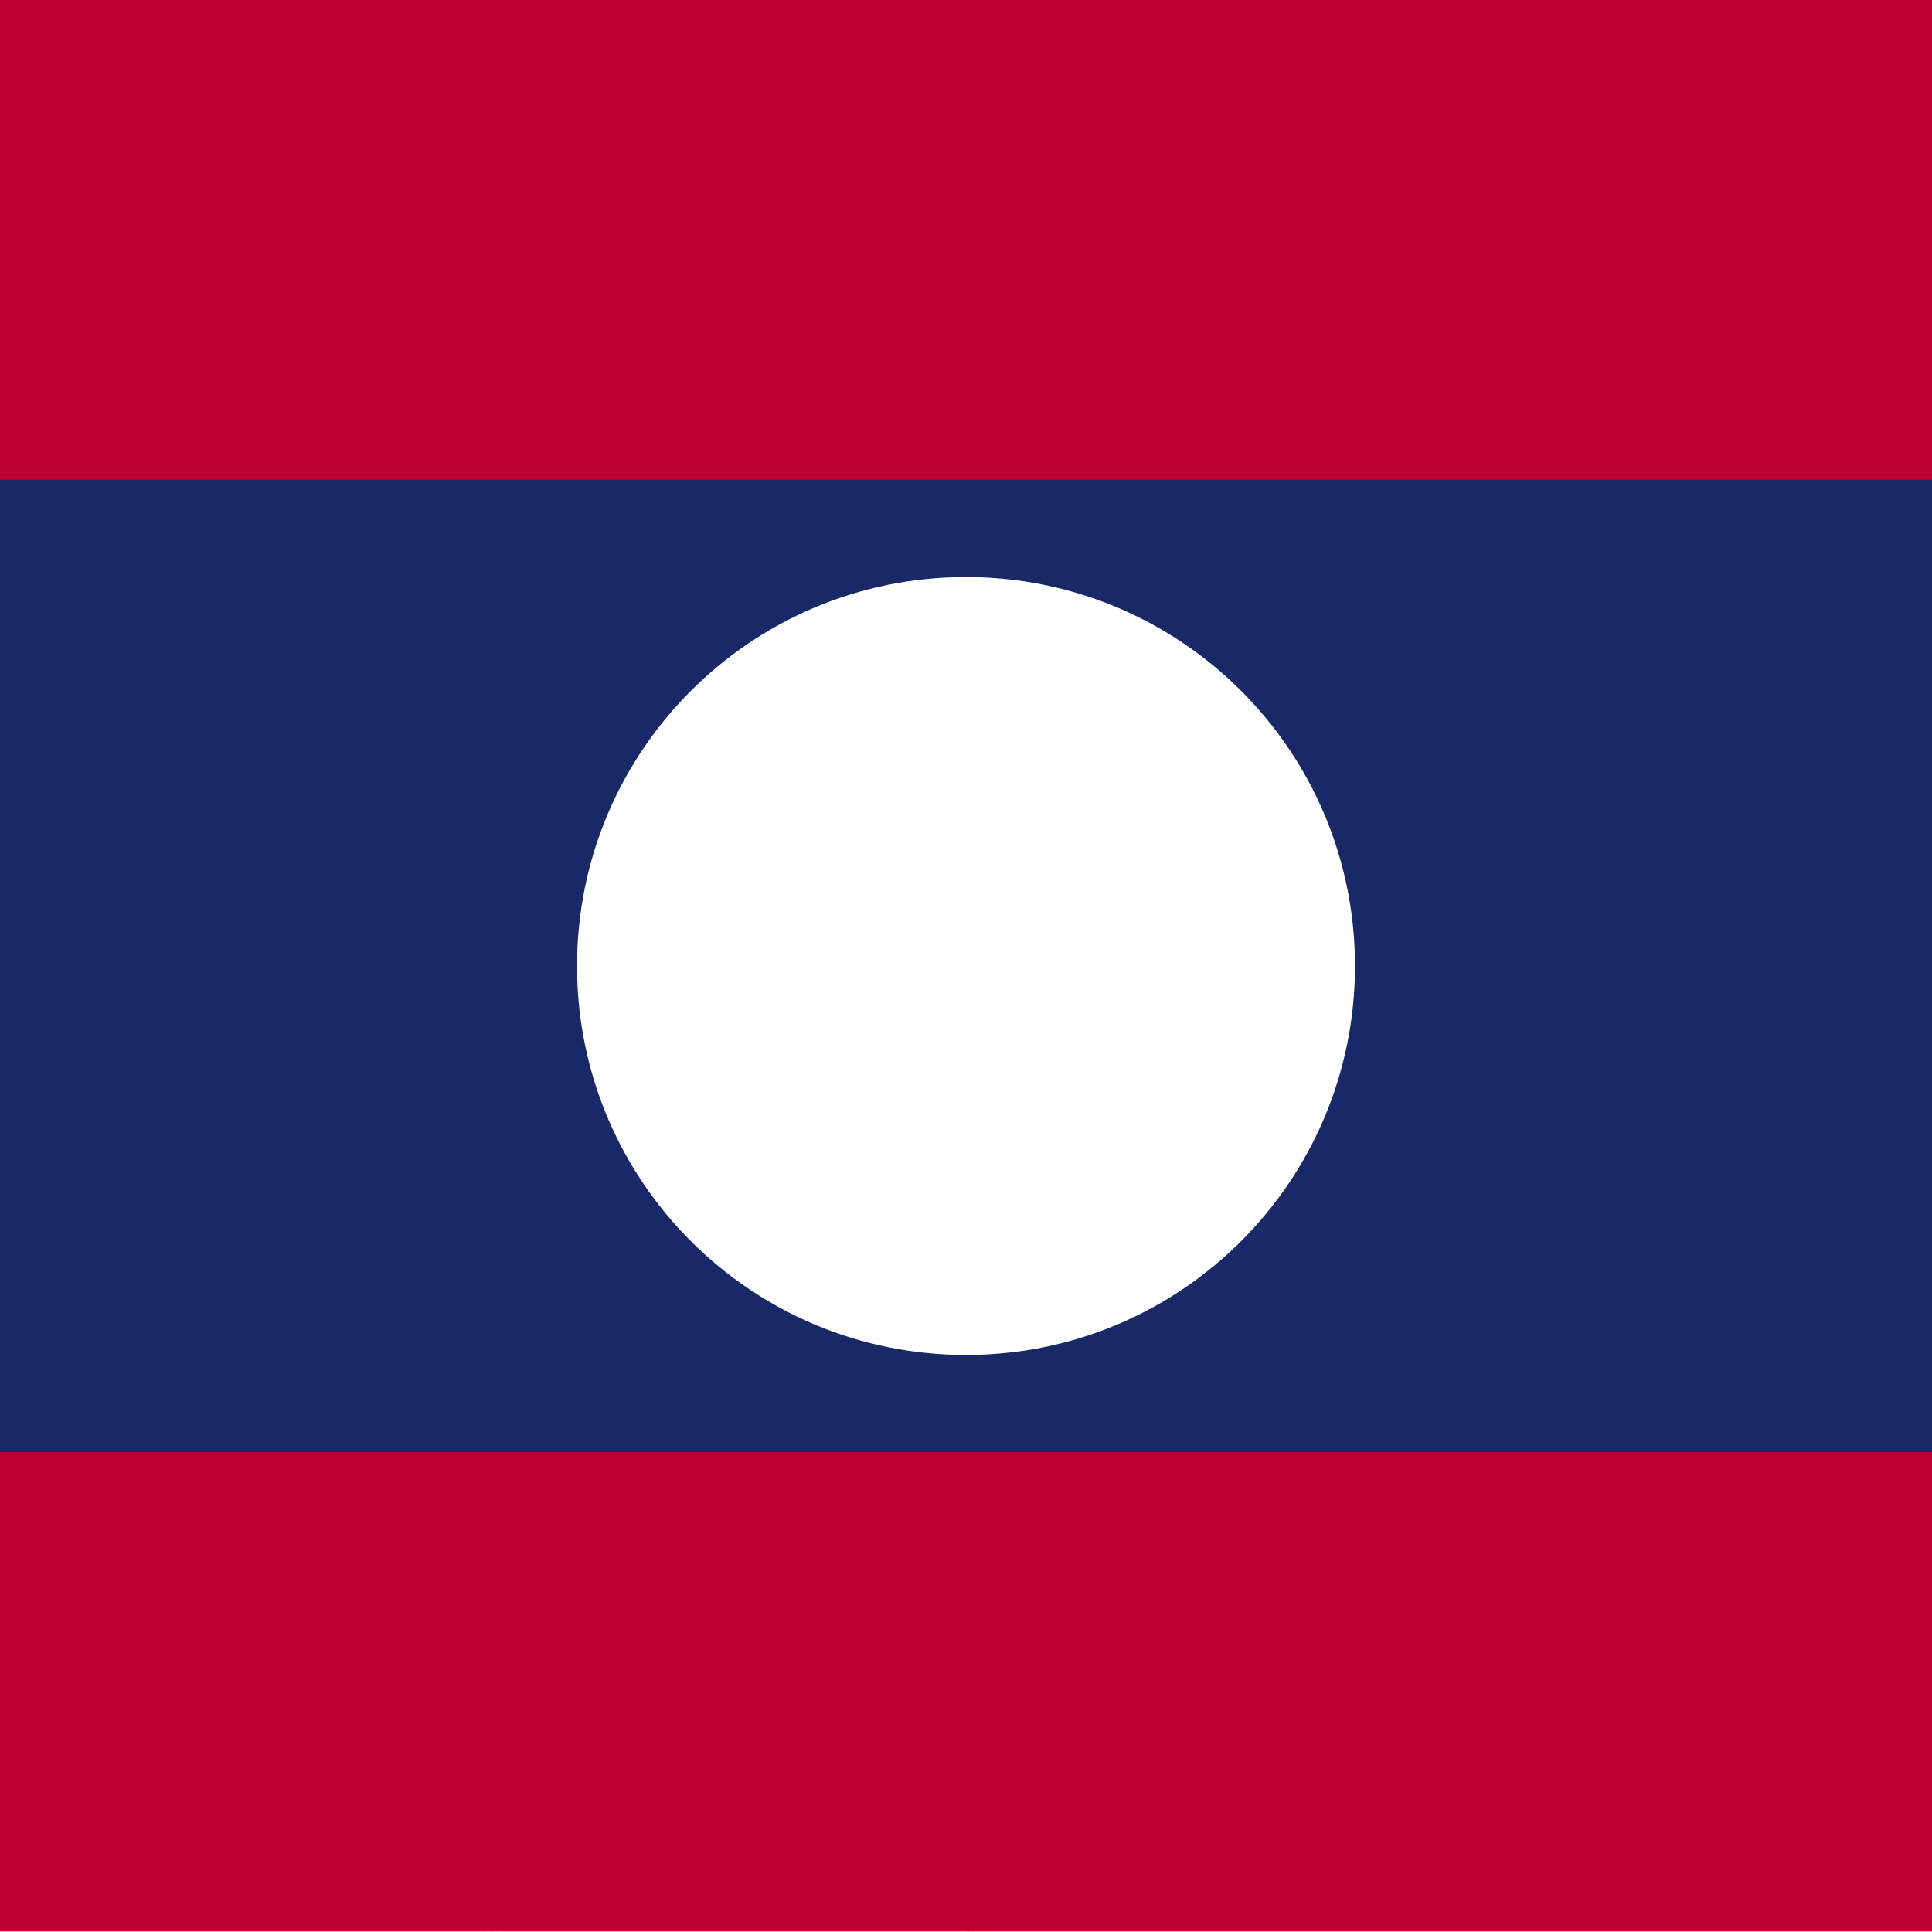 <?xml version="1.0" encoding="utf-8"?>
<!-- Generator: Adobe Illustrator 22.1.0, SVG Export Plug-In . SVG Version: 6.00 Build 0)  -->
<svg version="1.1" xmlns="http://www.w3.org/2000/svg" xmlns:xlink="http://www.w3.org/1999/xlink" x="0px" y="0px"
	 viewBox="0 0 300 300" style="enable-background:new 0 0 300 300;" xml:space="preserve">
<style type="text/css">
	.st0{clip-path:url(#SVGID_2_);}
	.st1{clip-path:url(#SVGID_4_);fill:#3B9112;}
	.st2{clip-path:url(#SVGID_4_);fill:#FFFFFF;}
	.st3{clip-path:url(#SVGID_6_);fill:#BC0030;}
	.st4{clip-path:url(#SVGID_6_);fill:#192967;}
	.st5{clip-path:url(#SVGID_6_);}
	.st6{clip-path:url(#SVGID_8_);fill:#FFFFFF;}
</style>
<g id="Layer_2">
</g>
<g id="Layer_1">
	<g>
		<defs>
			<rect id="SVGID_1_" y="-0.1" width="300" height="300"/>
		</defs>
		<clipPath id="SVGID_2_">
			<use xlink:href="#SVGID_1_"  style="overflow:visible;"/>
		</clipPath>
		<g id="Layer_2_1_" class="st0">
		</g>
		<g class="st0">
			<g>
				<defs>
					<rect id="SVGID_3_" x="-46" y="-0.1" width="515" height="300.4"/>
				</defs>
				<clipPath id="SVGID_4_">
					<use xlink:href="#SVGID_3_"  style="overflow:visible;"/>
				</clipPath>
				<rect x="-46" y="-0.1" class="st1" width="515" height="300.4"/>
				<polygon class="st1" points="76.6,-0.1 -46,113.3 76.6,113.3 				"/>
				<polygon class="st2" points="75.4,-0.1 75.4,112.1 -46,112.1 -46,114.5 77.9,114.5 77.9,-0.1 				"/>
				<polygon class="st1" points="-46,186.9 76.6,300.3 76.6,186.9 				"/>
				<polygon class="st2" points="-46,185.7 -46,188.1 75.4,188.1 75.4,300.3 77.9,300.3 77.9,185.7 				"/>
				<polygon class="st1" points="150.2,186.9 150.2,300.3 469,186.9 				"/>
				<polygon class="st2" points="149,185.7 149,300.3 151.4,300.3 151.4,188.1 469,188.1 469,185.7 				"/>
				<polyline class="st1" points="150.2,-0.1 150.2,113.3 469,113.3 				"/>
				<polygon class="st2" points="469,114.5 149,114.5 149,-0.1 151.4,-0.1 151.4,112.1 469,112.1 				"/>
			</g>
		</g>
		<g class="st0">
			<g>
				<defs>
					<rect id="SVGID_5_" x="-108.8" y="-1" width="517.7" height="302"/>
				</defs>
				<clipPath id="SVGID_6_">
					<use xlink:href="#SVGID_5_"  style="overflow:visible;"/>
				</clipPath>
				<rect x="-108.8" y="-1" class="st3" width="517.7" height="302"/>
				<rect x="-108.8" y="74.5" class="st4" width="517.7" height="151"/>
				<g class="st5">
					<defs>
						<rect id="SVGID_7_" x="-108.8" y="-1" width="517.7" height="302"/>
					</defs>
					<clipPath id="SVGID_8_">
						<use xlink:href="#SVGID_7_"  style="overflow:visible;"/>
					</clipPath>
					<path class="st6" d="M150,89.6c33.4,0,60.4,27,60.4,60.4c0,33.4-27,60.4-60.4,60.4c-33.4,0-60.4-27-60.4-60.4
						C89.6,116.6,116.6,89.6,150,89.6"/>
				</g>
			</g>
		</g>
	</g>
</g>
</svg>
